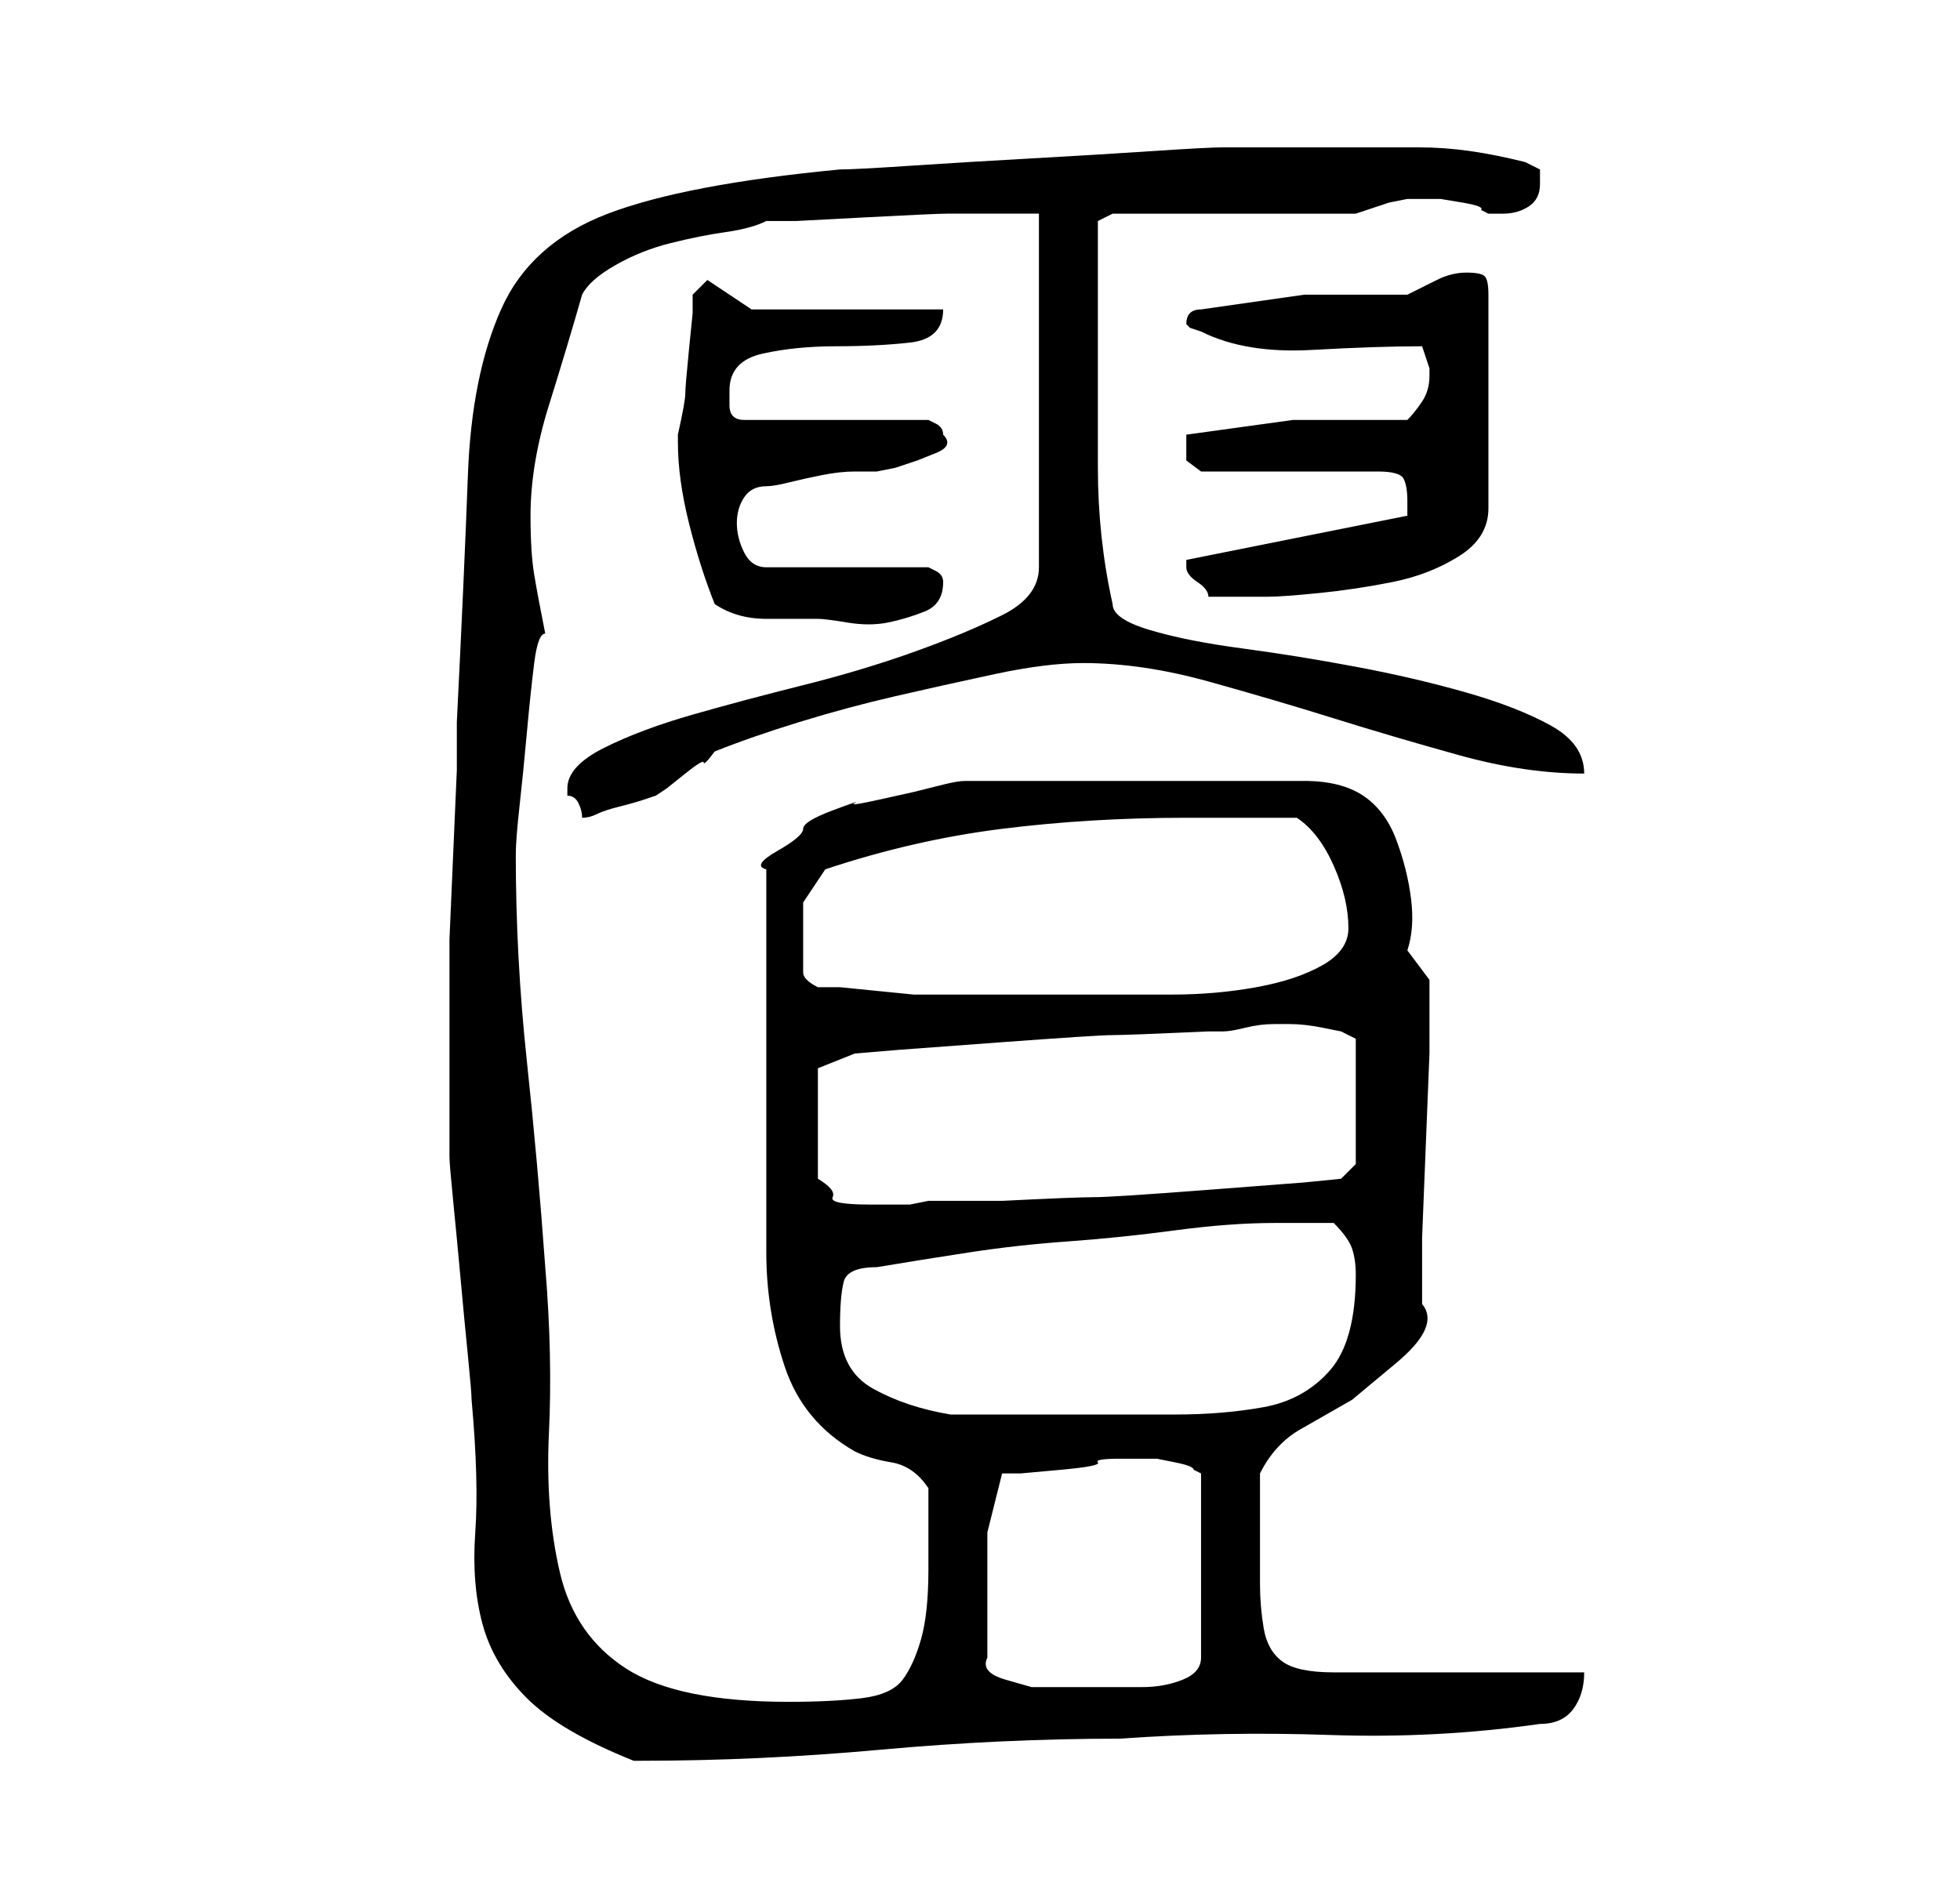 <?xml version="1.0" standalone="no"?>
<!DOCTYPE svg PUBLIC "-//W3C//DTD SVG 1.1//EN" "http://www.w3.org/Graphics/SVG/1.1/DTD/svg11.dtd" >
<svg xmlns="http://www.w3.org/2000/svg" xmlns:xlink="http://www.w3.org/1999/xlink" version="1.1" viewBox="-10 0 266 256">
   <path fill="currentColor"
d="M51 146v11q0 1 0.5 6t1 10.5t1 10.5t0.5 6q1 11 0.5 18t1 12.5t6 10t14.5 8.5h1q16 0 32.5 -1.5t32.5 -1.5q14 -1 28.5 -0.5t28.5 -1.5q3 0 4.5 -2t1.5 -5h-34q-5 0 -7 -1.5t-2.5 -4.5t-0.5 -6v-7v-8q2 -4 5.5 -6l7 -4t6 -5t3.5 -8v-9t0.5 -12.5t0.5 -12.5v-9v-1v0l-3 -4
q1 -3 0.5 -7t-2 -8t-4.5 -6t-8 -2h-46q-1 0 -3 0.5l-4 1t-4.5 1t-3.5 0.5t-3 1t-4 2.5t-3.5 3t-1.5 2.5v52q0 8 2.5 15.5t9.5 11.5q2 1 5 1.5t5 3.5v11q0 6 -1 9.5t-2.5 5.5t-5.5 2.5t-10 0.5q-15 0 -22 -4.5t-9 -13t-1.5 -19t-0.5 -22.5q-1 -14 -2.5 -28t-1.5 -28
q0 -2 0.5 -6.5t1 -10t1 -9.5t1.5 -4q-1 -5 -1.5 -8t-0.5 -8q0 -7 2.5 -15t4.5 -15q1 -2 4.5 -4t7.5 -3t7.5 -1.5t5.5 -1.5h4t9.5 -0.5t11 -0.5h8.5h4v48q0 4 -5 6.5t-12 5t-15 4.5t-15 4t-12 4.5t-5 5.5v1q1 0 1.5 1t0.5 2q1 0 2 -0.5t3 -1t3.5 -1l1.5 -0.5l1.5 -1t2.5 -2
t2.5 -1.5t1.5 -1.5q5 -2 11.5 -4t13 -3.5t13.5 -3t12 -1.5q8 0 17 2.5t17 5t17 5t17 2.5q0 -4 -4.5 -6.5t-11.5 -4.5t-15 -3.5t-15.5 -2.5t-12.5 -2.5t-5 -3.5q-2 -9 -2 -18.5v-19.5v-3v-5v-4v-2l2 -1h33l1.5 -0.5l3 -1t2.5 -0.5h2v0h1h1.5t3 0.5t2.5 1l1 0.5h2q2 0 3.5 -1
t1.5 -3v-2t-2 -1q-4 -1 -7.5 -1.5t-7 -0.5h-6.5h-8h-12q-2 0 -9.5 0.5t-16.5 1t-16.5 1t-9.5 0.5q-21 2 -31.5 6t-14.5 13t-4.5 22.5t-1.5 33.5v6.5t-0.5 11.5t-0.5 11.5v6.5v12zM124 225v-4v-5v-8t2 -8h2.5t5.5 -0.5t5 -1t3 -0.5h3h2t2.5 0.5t2.5 1l1 0.5v25q0 2 -2.5 3
t-5.5 1h-5.5h-2.5h-3h-4t-3.5 -1t-2.5 -3zM104 180q0 -4 0.5 -6t4.5 -2q6 -1 12.5 -2t13.5 -1.5t14.5 -1.5t13.5 -1h8q2 2 2.5 3.5t0.5 3.5q0 9 -3.5 13t-9 5t-12 1h-13.5h-17q-6 -1 -10.5 -3.5t-4.5 -8.5zM101 145l5 -2l6 -0.5t13.5 -1t15.5 -1t13 -0.5h2q1 0 3 -0.5
t4 -0.5h2q2 0 4.5 0.5l2.5 0.5l2 1v17l-2 2l-5 0.5t-13 1t-15.5 1t-12.5 0.5h-2h-2h-3h-3l-2.5 0.5t-5.5 0t-5 -1t-2 -2.5v-15zM99 129v-6.5t3 -4.5q12 -4 24 -5.5t25 -1.5h15q3 2 5 6.5t2 8.5q0 3 -3.5 5t-9 3t-11.5 1h-13h-11h-7h-4t-5 -0.5t-5 -0.5h-3q-2 -1 -2 -2v-3z
M87 82q3 2 7 2h7q1 0 4 0.5t5.5 0t5 -1.5t2.5 -4q0 -1 -1 -1.5l-1 -0.5h-22q-2 0 -3 -2t-1 -4t1 -3.5t3 -1.5q1 0 3 -0.5t4.5 -1t4.5 -0.5h3t2.5 -0.5l3 -1t2.5 -1t1 -2.5q0 -1 -1 -1.5l-1 -0.5h-25q-2 0 -2 -2v-2q0 -4 4.5 -5t10 -1t10 -0.5t4.5 -4.5h-26l-6 -4l-2 2v2.5
t-0.5 5t-0.5 6t-1 5.5v1q0 5 1.5 11t3.5 11zM151 76v1q0 1 1.5 2t1.5 2h8q2 0 7 -0.5t10 -1.5t9 -3.5t4 -6.5v-29q0 -2 -0.5 -2.5t-2.5 -0.5t-4 1l-4 2h-14t-14 2q-1 0 -1.5 0.5t-0.5 1.5l0.5 0.5t1.5 0.5q6 3 15 2.5t15 -0.5l0.5 1.5l0.5 1.5v1q0 2 -1 3.5t-2 2.5h-15.5
t-14.5 2v0.5v1.5v1.5t2 1.5h24q3 0 3.5 1t0.5 3v1.5v0.5l-30 6v0v0z" />
</svg>
